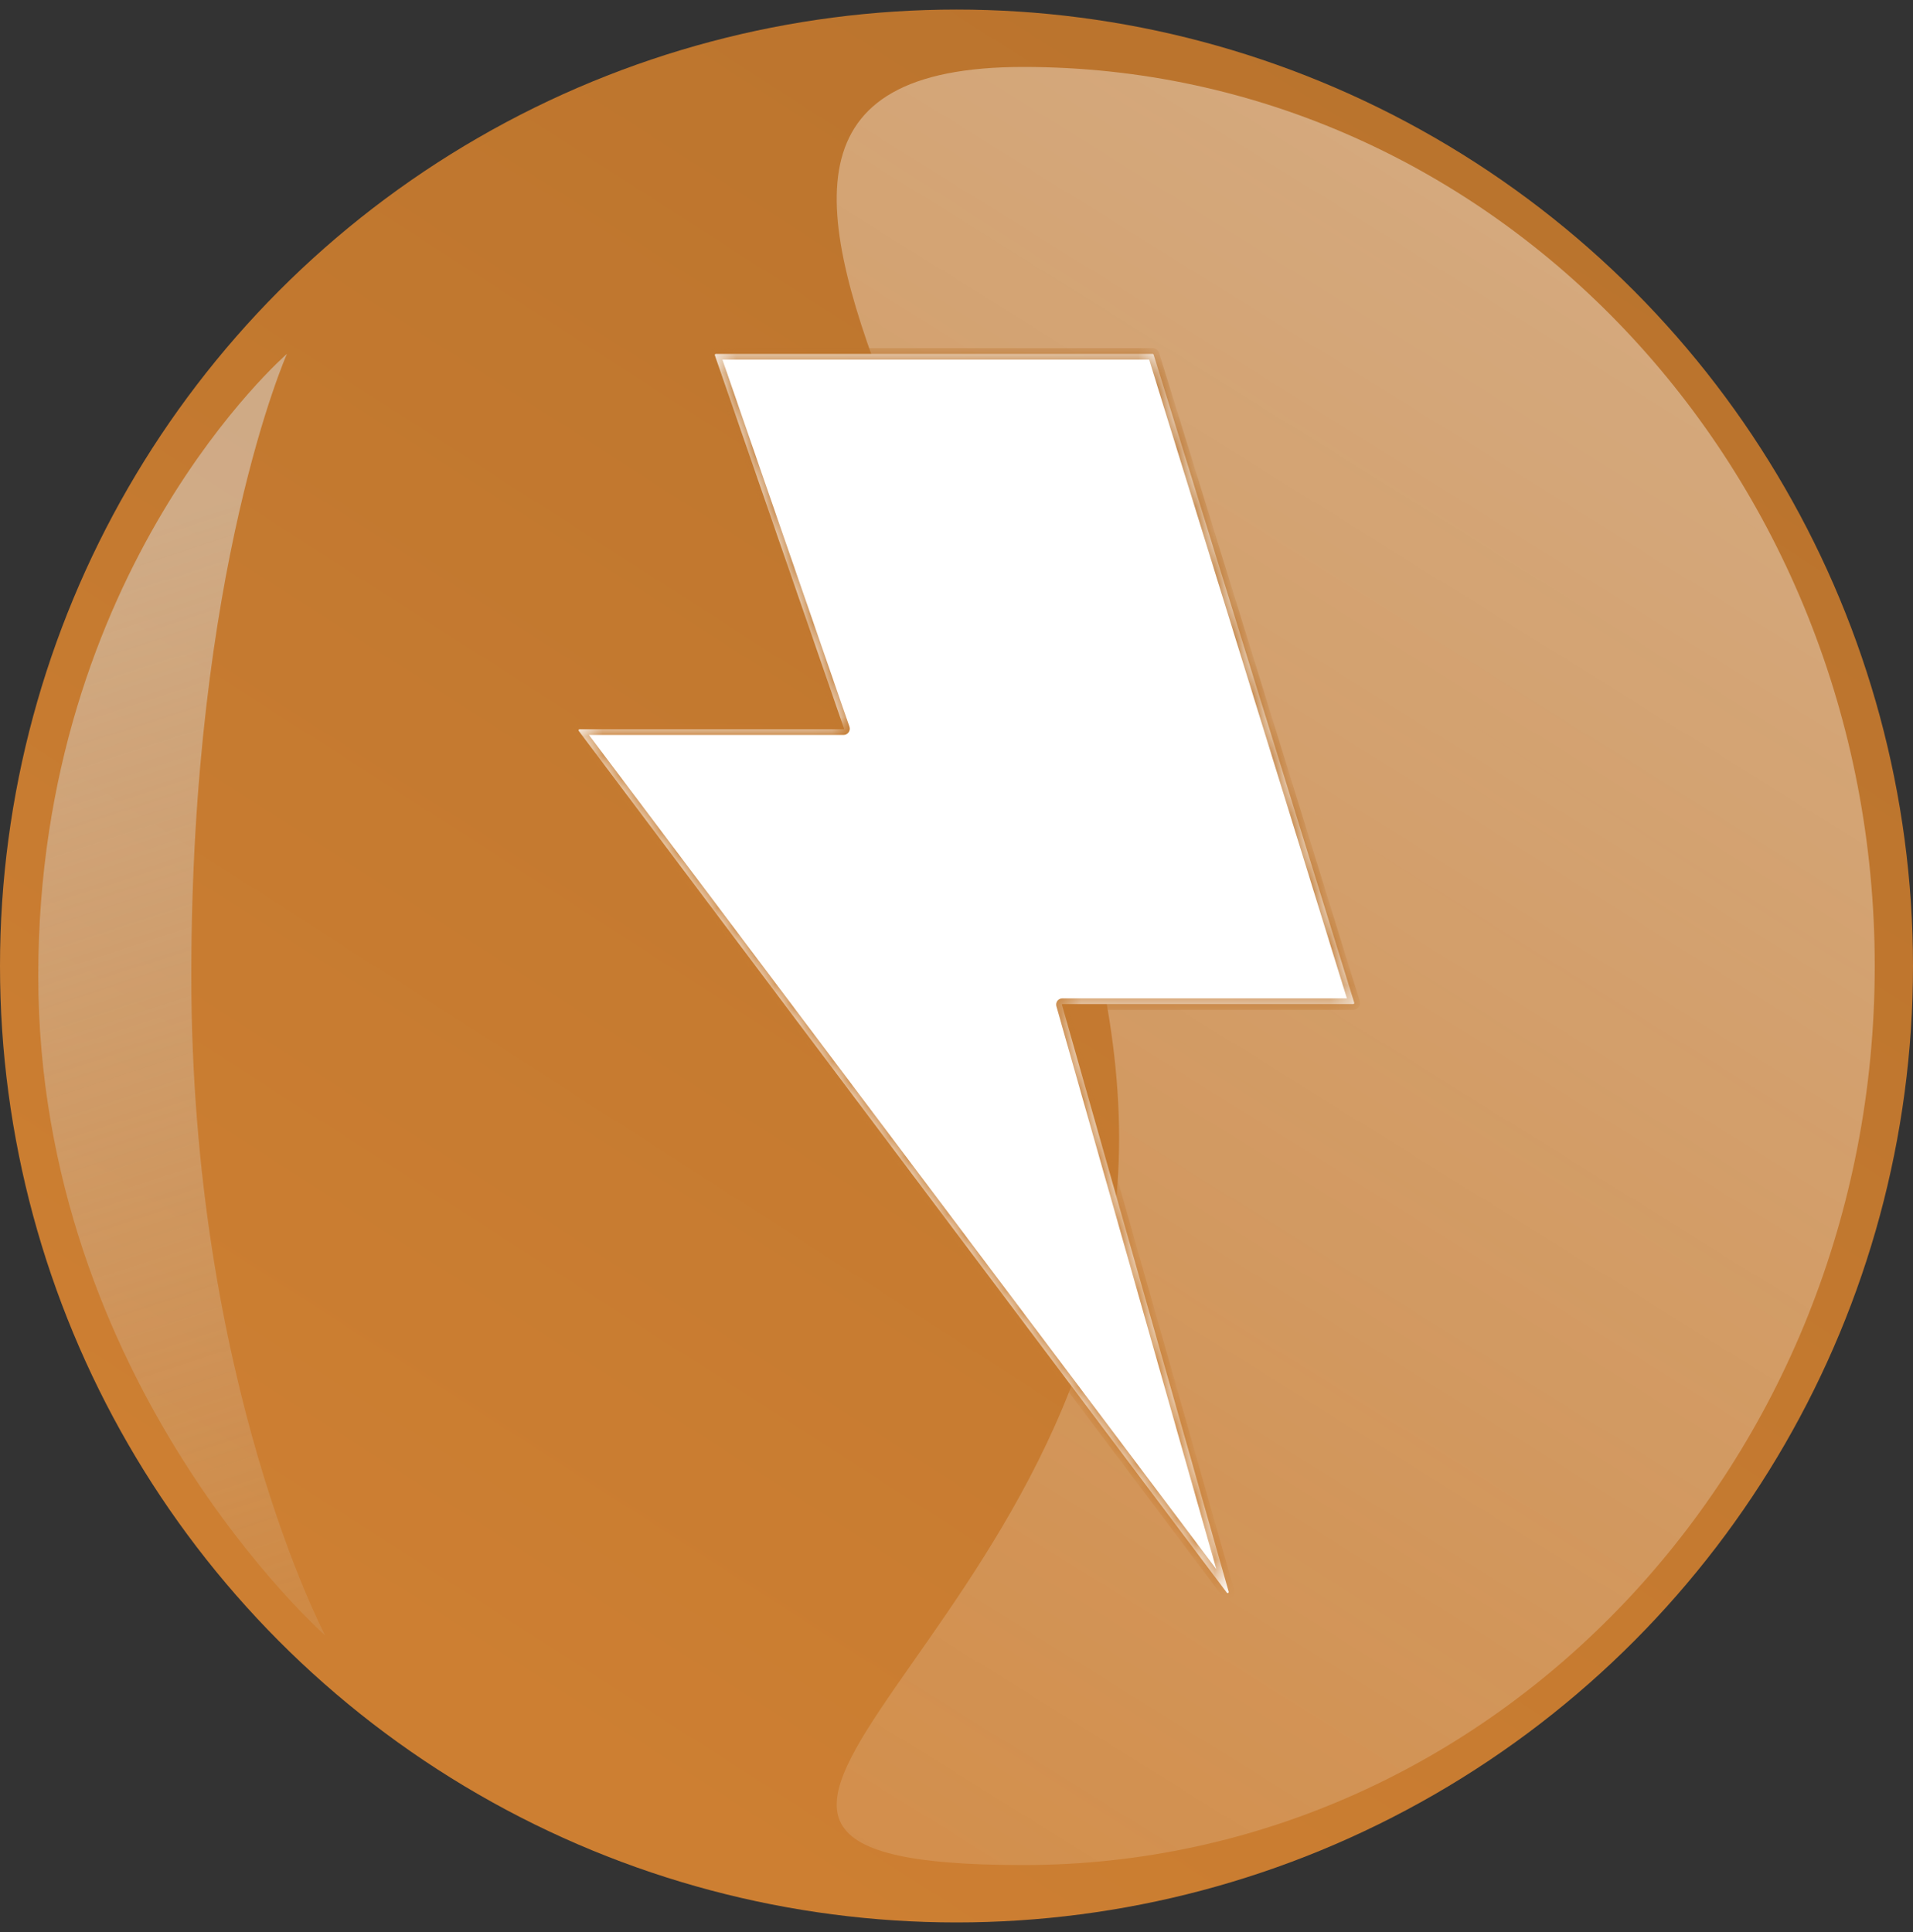 <svg width="100" height="101" viewBox="0 0 100 101" fill="none" xmlns="http://www.w3.org/2000/svg">
<rect x="0" y="0" width="100" height="101" fill="#333333" stroke="none"/>
<circle cx="50" cy="50.5" r="50" fill="url(#paint0_linear_323_1944)"/>
<g style="mix-blend-mode:multiply">
<path d="M10 51C10 72.263 17 85.5 17 85.5C17 85.5 2 72.263 2 51C2 29.737 15 18.5 15 18.5C15 18.5 10 29.737 10 51Z" fill="url(#paint1_linear_323_1944)"/>
</g>
<path d="M98 50.5C98 76.457 78.077 97.5 53.5 97.5C28.923 97.5 58.5 85.457 58.5 59.5C58.5 33.543 28.923 3.5 53.5 3.5C78.077 3.5 98 24.543 98 50.5Z" fill="url(#paint2_linear_323_1944)" fill-opacity="0.4"/>
<mask id="path-4-inside-1_323_1944" fill="white">
<path fill-rule="evenodd" clip-rule="evenodd" d="M37.368 18.574C37.355 18.538 37.382 18.5 37.421 18.5H60.251C60.275 18.5 60.297 18.516 60.304 18.539L70.79 52.418C70.801 52.454 70.774 52.491 70.737 52.491H55.538C55.52 52.491 55.506 52.508 55.511 52.526L64.228 83.211C64.245 83.271 64.167 83.31 64.13 83.26L30.255 38.212C30.227 38.175 30.253 38.122 30.299 38.122H44.093C44.113 38.122 44.126 38.103 44.12 38.085L37.368 18.574Z"/>
</mask>
<path fill-rule="evenodd" clip-rule="evenodd" d="M37.368 18.574C37.355 18.538 37.382 18.5 37.421 18.5H60.251C60.275 18.5 60.297 18.516 60.304 18.539L70.79 52.418C70.801 52.454 70.774 52.491 70.737 52.491H55.538C55.52 52.491 55.506 52.508 55.511 52.526L64.228 83.211C64.245 83.271 64.167 83.31 64.13 83.26L30.255 38.212C30.227 38.175 30.253 38.122 30.299 38.122H44.093C44.113 38.122 44.126 38.103 44.12 38.085L37.368 18.574Z" fill="white"/>
<path d="M37.368 18.574L37.651 18.476L37.651 18.476L37.368 18.574ZM60.304 18.539L60.017 18.628L60.017 18.628L60.304 18.539ZM70.79 52.418L71.077 52.33L71.077 52.33L70.79 52.418ZM55.511 52.526L55.223 52.608L55.223 52.608L55.511 52.526ZM64.228 83.211L63.94 83.293L63.94 83.294L64.228 83.211ZM64.13 83.26L64.37 83.08L64.37 83.08L64.13 83.26ZM30.255 38.212L30.015 38.392L30.015 38.392L30.255 38.212ZM44.12 38.085L43.836 38.183L43.837 38.184L44.12 38.085ZM37.651 18.476C37.707 18.635 37.588 18.8 37.421 18.8V18.2C37.177 18.2 37.004 18.441 37.084 18.672L37.651 18.476ZM37.421 18.8H60.251V18.2H37.421V18.8ZM60.251 18.8C60.144 18.8 60.049 18.731 60.017 18.628L60.591 18.451C60.544 18.301 60.406 18.2 60.251 18.2V18.8ZM60.017 18.628L70.504 52.507L71.077 52.33L60.591 18.451L60.017 18.628ZM70.503 52.506C70.455 52.35 70.572 52.191 70.737 52.191V52.791C70.977 52.791 71.147 52.558 71.077 52.33L70.503 52.506ZM70.737 52.191H55.538V52.791H70.737V52.191ZM55.538 52.191C55.32 52.191 55.163 52.399 55.223 52.608L55.8 52.444C55.849 52.617 55.719 52.791 55.538 52.791V52.191ZM55.223 52.608L63.94 83.293L64.517 83.129L55.8 52.444L55.223 52.608ZM63.94 83.294C63.865 83.034 64.207 82.863 64.37 83.08L63.89 83.44C64.127 83.756 64.625 83.508 64.516 83.129L63.94 83.294ZM64.37 83.08L30.494 38.031L30.015 38.392L63.89 83.441L64.37 83.08ZM30.494 38.031C30.616 38.192 30.501 38.422 30.299 38.422V37.822C30.006 37.822 29.838 38.157 30.015 38.392L30.494 38.031ZM30.299 38.422H44.093V37.822H30.299V38.422ZM44.093 38.422C44.319 38.422 44.477 38.199 44.403 37.986L43.837 38.184C43.775 38.007 43.906 37.822 44.093 37.822V38.422ZM44.403 37.987L37.651 18.476L37.084 18.672L43.836 38.183L44.403 37.987Z" fill="url(#paint3_linear_323_1944)" mask="url(#path-4-inside-1_323_1944)"/>
<defs>
<linearGradient id="paint0_linear_323_1944" x1="106.5" y1="2.5" x2="43.5" y2="100.5" gradientUnits="userSpaceOnUse">
<stop stop-color="#B6712C"/>
<stop offset="1" stop-color="#CD7F32"/>
</linearGradient>
<linearGradient id="paint1_linear_323_1944" x1="2" y1="29.5" x2="24.5" y2="98.5" gradientUnits="userSpaceOnUse">
<stop stop-color="#DBDCDC" stop-opacity="0.5"/>
<stop offset="1" stop-color="#DBDCDC" stop-opacity="0"/>
</linearGradient>
<linearGradient id="paint2_linear_323_1944" x1="87.5" y1="9.5" x2="13" y2="129" gradientUnits="userSpaceOnUse">
<stop stop-color="white"/>
<stop offset="1" stop-color="white" stop-opacity="0"/>
</linearGradient>
<linearGradient id="paint3_linear_323_1944" x1="73.428" y1="19.796" x2="28.582" y2="63.461" gradientUnits="userSpaceOnUse">
<stop stop-color="#B6712C"/>
<stop offset="1" stop-color="#CD7F32"/>
</linearGradient>
</defs>
</svg>
